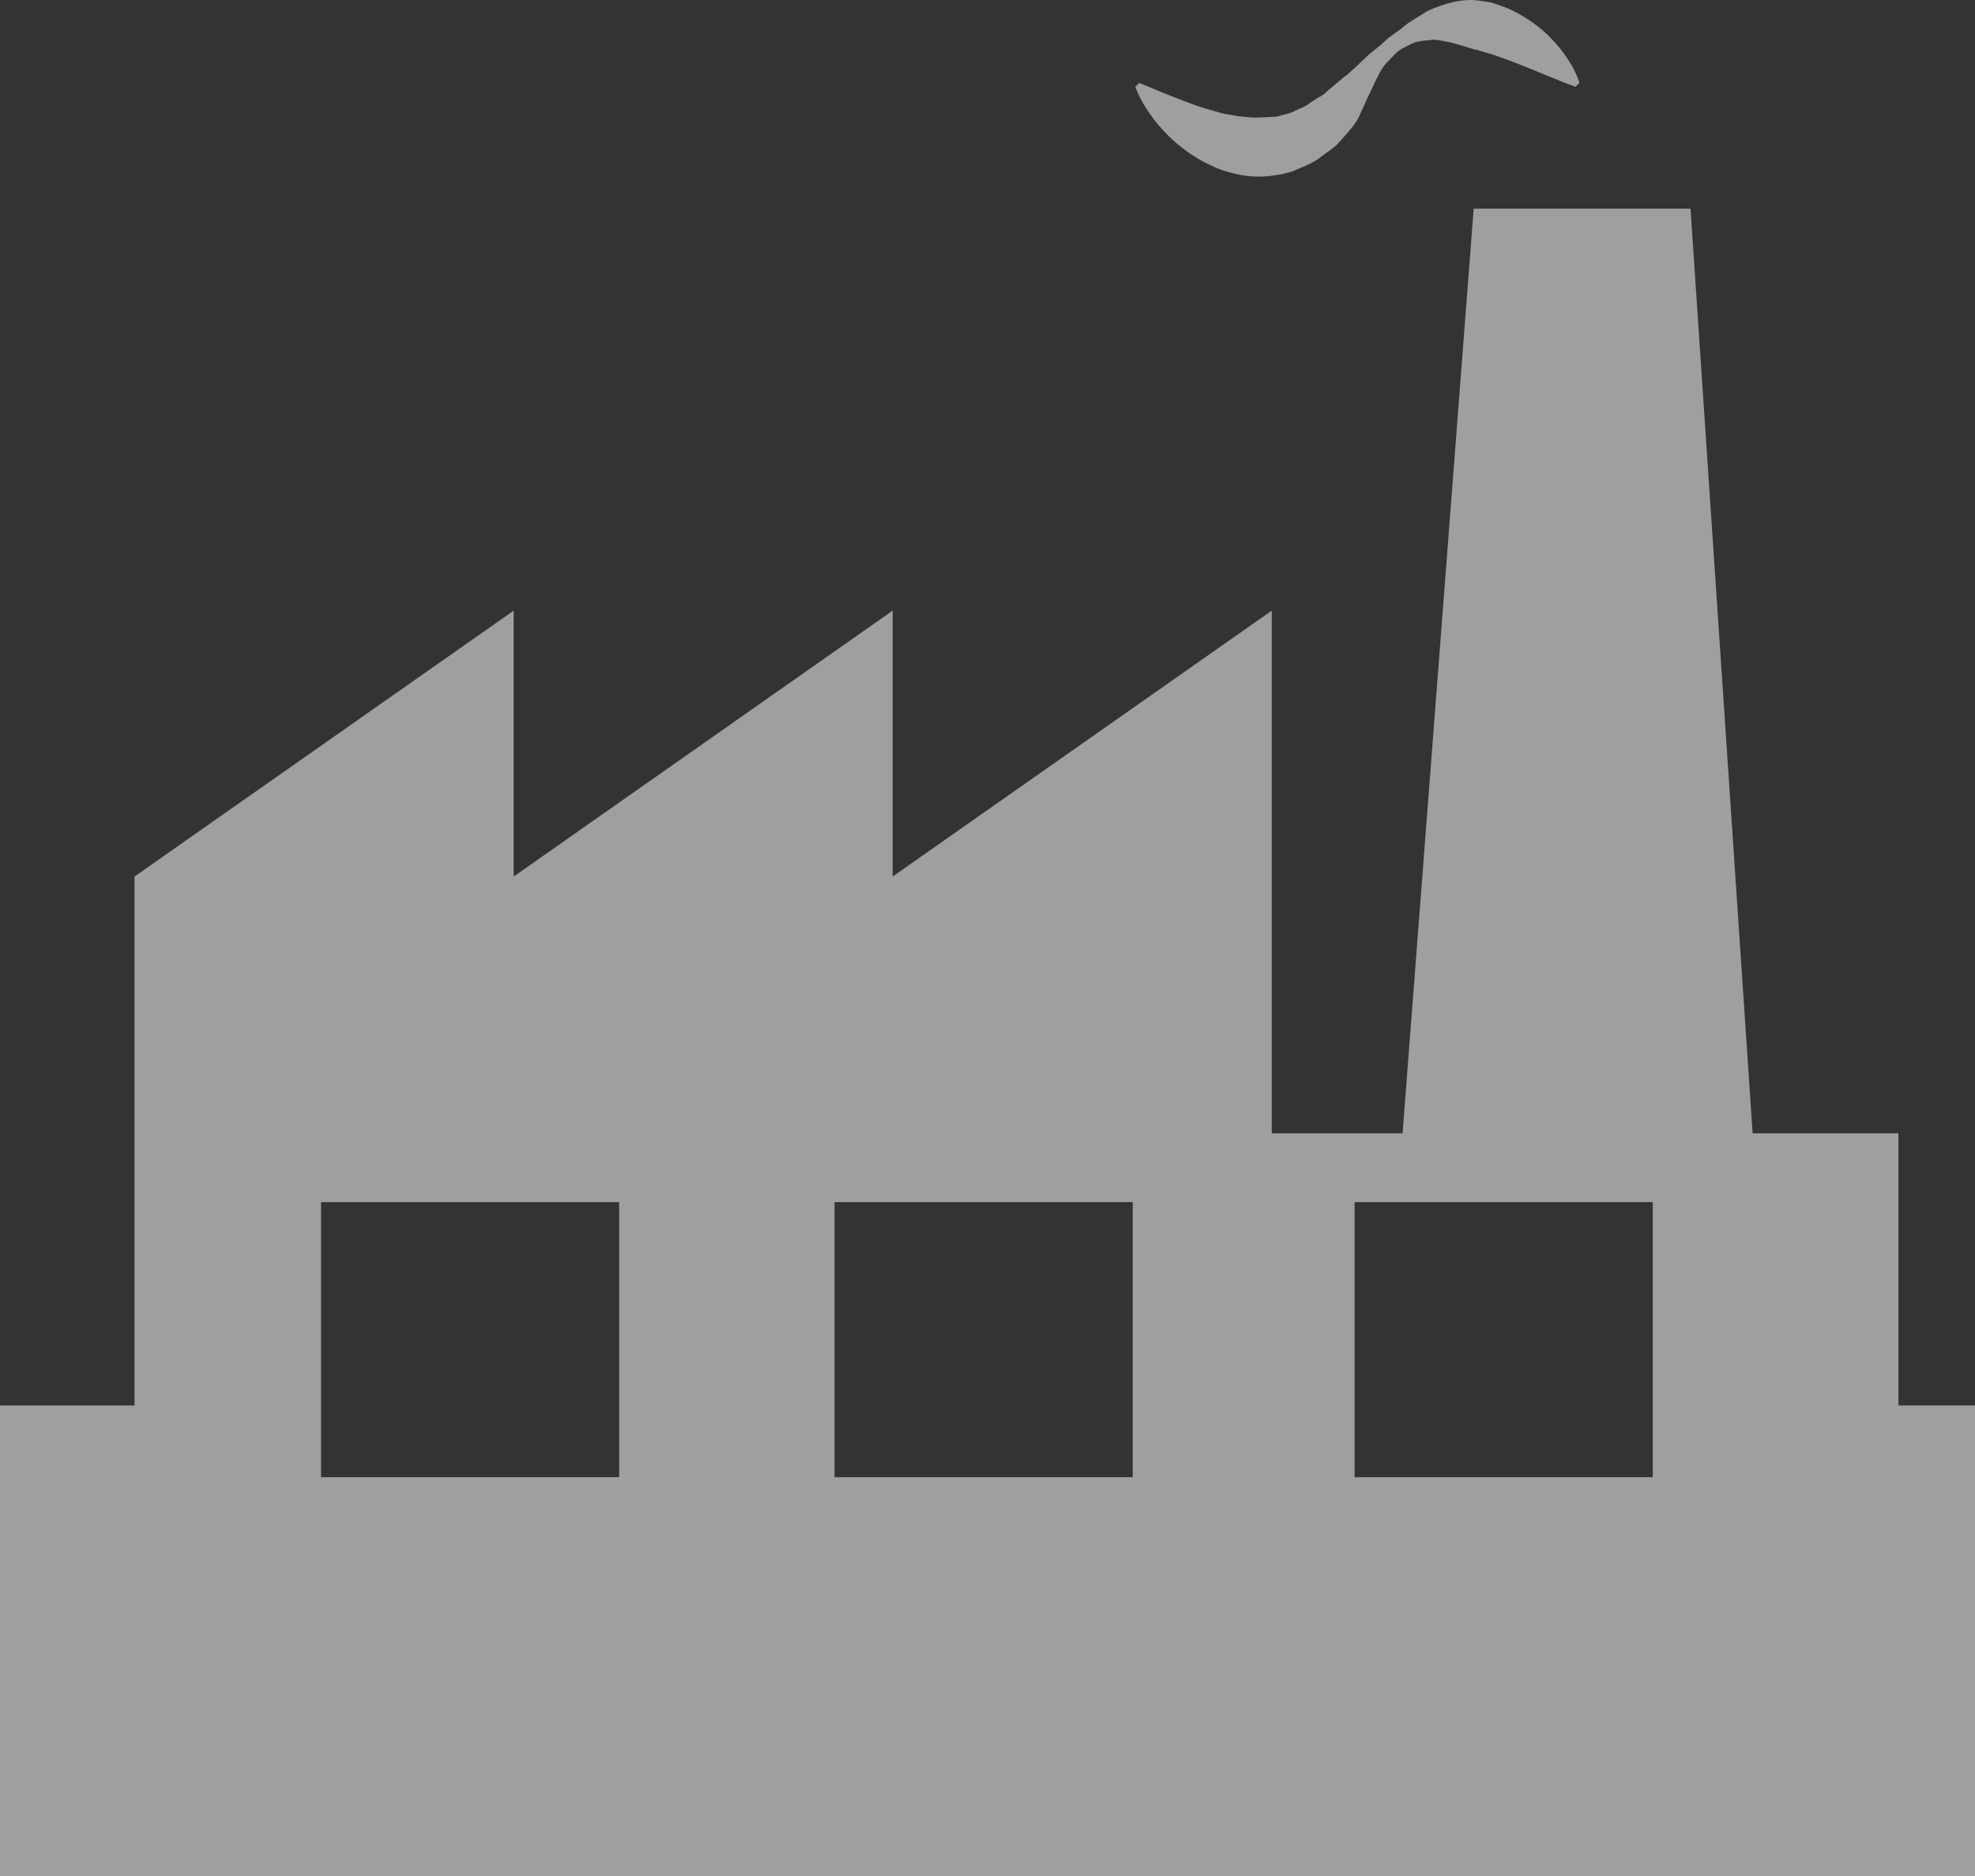 <?xml version="1.0" encoding="utf-8"?>
<!-- Generator: Adobe Illustrator 16.0.0, SVG Export Plug-In . SVG Version: 6.00 Build 0)  -->
<!DOCTYPE svg PUBLIC "-//W3C//DTD SVG 1.1//EN" "http://www.w3.org/Graphics/SVG/1.1/DTD/svg11.dtd">
<svg version="1.1" id="Capa_1" xmlns="http://www.w3.org/2000/svg" xmlns:xlink="http://www.w3.org/1999/xlink" x="0px" y="0px"
	 width="43.438px" height="41.27px" viewBox="0 0 43.438 41.27" enable-background="new 0 0 43.438 41.27" xml:space="preserve">
<rect x="0" y="0" width="43.438" height="41.27" fill="#333333" stroke="none"/>
<g opacity="0.53">
	<g>
		<path fill="#FFFFFF" d="M25.214,2.391c-0.185-0.289-0.244-0.484-0.244-0.484l0.088-0.082c0,0,0.175,0.073,0.476,0.197
			c0.143,0.058,0.316,0.127,0.517,0.204c0.197,0.073,0.411,0.155,0.642,0.212c0.111,0.035,0.229,0.07,0.347,0.083
			c0.059,0.008,0.119,0.024,0.177,0.035c0.06,0.005,0.117,0.008,0.177,0.015c0.236,0.03,0.456,0.005,0.695-0.007
			c0.11-0.041,0.234-0.053,0.354-0.105c0.112-0.064,0.257-0.102,0.359-0.187c0.055-0.038,0.109-0.075,0.172-0.115
			c0.063-0.035,0.13-0.063,0.197-0.135l0.422-0.356c0.004-0.005-0.025,0.037-0.011,0.018l0.011-0.01l0.012-0.01l0.03-0.025
			l0.055-0.05l0.109-0.098l0.21-0.199c0.132-0.135,0.3-0.242,0.432-0.371c0.13-0.135,0.307-0.22,0.446-0.35
			c0.149-0.117,0.324-0.207,0.491-0.321c0.354-0.165,0.769-0.29,1.14-0.237c0.092,0.01,0.183,0.025,0.271,0.04
			c0.085,0.024,0.168,0.055,0.247,0.085c0.162,0.052,0.305,0.129,0.437,0.206c0.265,0.152,0.477,0.33,0.644,0.502
			s0.295,0.339,0.384,0.486c0.096,0.143,0.15,0.27,0.189,0.356c0.033,0.087,0.048,0.135,0.048,0.135l-0.087,0.084
			c0,0-0.192-0.064-0.484-0.187c-0.142-0.057-0.313-0.13-0.514-0.21c-0.192-0.077-0.401-0.164-0.624-0.239
			c-0.111-0.042-0.227-0.085-0.341-0.111c-0.06-0.016-0.117-0.038-0.175-0.055c-0.06-0.011-0.12-0.025-0.177-0.046
			c-0.239-0.077-0.486-0.154-0.794-0.187c-0.139,0.021-0.306,0.013-0.454,0.072c-0.139,0.072-0.299,0.127-0.413,0.254
			c-0.112,0.122-0.242,0.229-0.322,0.385l-0.117,0.231l-0.053,0.117L30.154,1.99l-0.012,0.029l-0.005,0.014L30.135,2.04
			l-0.003,0.005c0.011-0.018-0.017,0.027-0.017,0.025l-0.228,0.501c-0.075,0.162-0.246,0.347-0.387,0.506
			C29.359,3.254,29.17,3.354,29,3.491c-0.179,0.125-0.394,0.197-0.594,0.287C27.985,3.9,27.544,3.92,27.173,3.823
			c-0.19-0.042-0.365-0.097-0.52-0.177c-0.16-0.067-0.3-0.152-0.429-0.234c-0.26-0.173-0.467-0.354-0.629-0.534
			C25.429,2.706,25.307,2.536,25.214,2.391L25.214,2.391z M43.438,30.916V41.27H0V30.916h2.958V19.281l8.34-5.849v5.849l8.335-5.849
			v5.849l8.338-5.849v11.497h2.877l1.564-20.338h4.769l1.366,20.338h3.207v5.986H43.438z M13.617,26.443H7.061v6.051h6.557V26.443z
			 M24.913,26.443h-6.558v6.051h6.558V26.443z M36.351,26.443h-6.558v6.051h6.558V26.443z M36.351,26.443"/>
	</g>
</g>
</svg>

